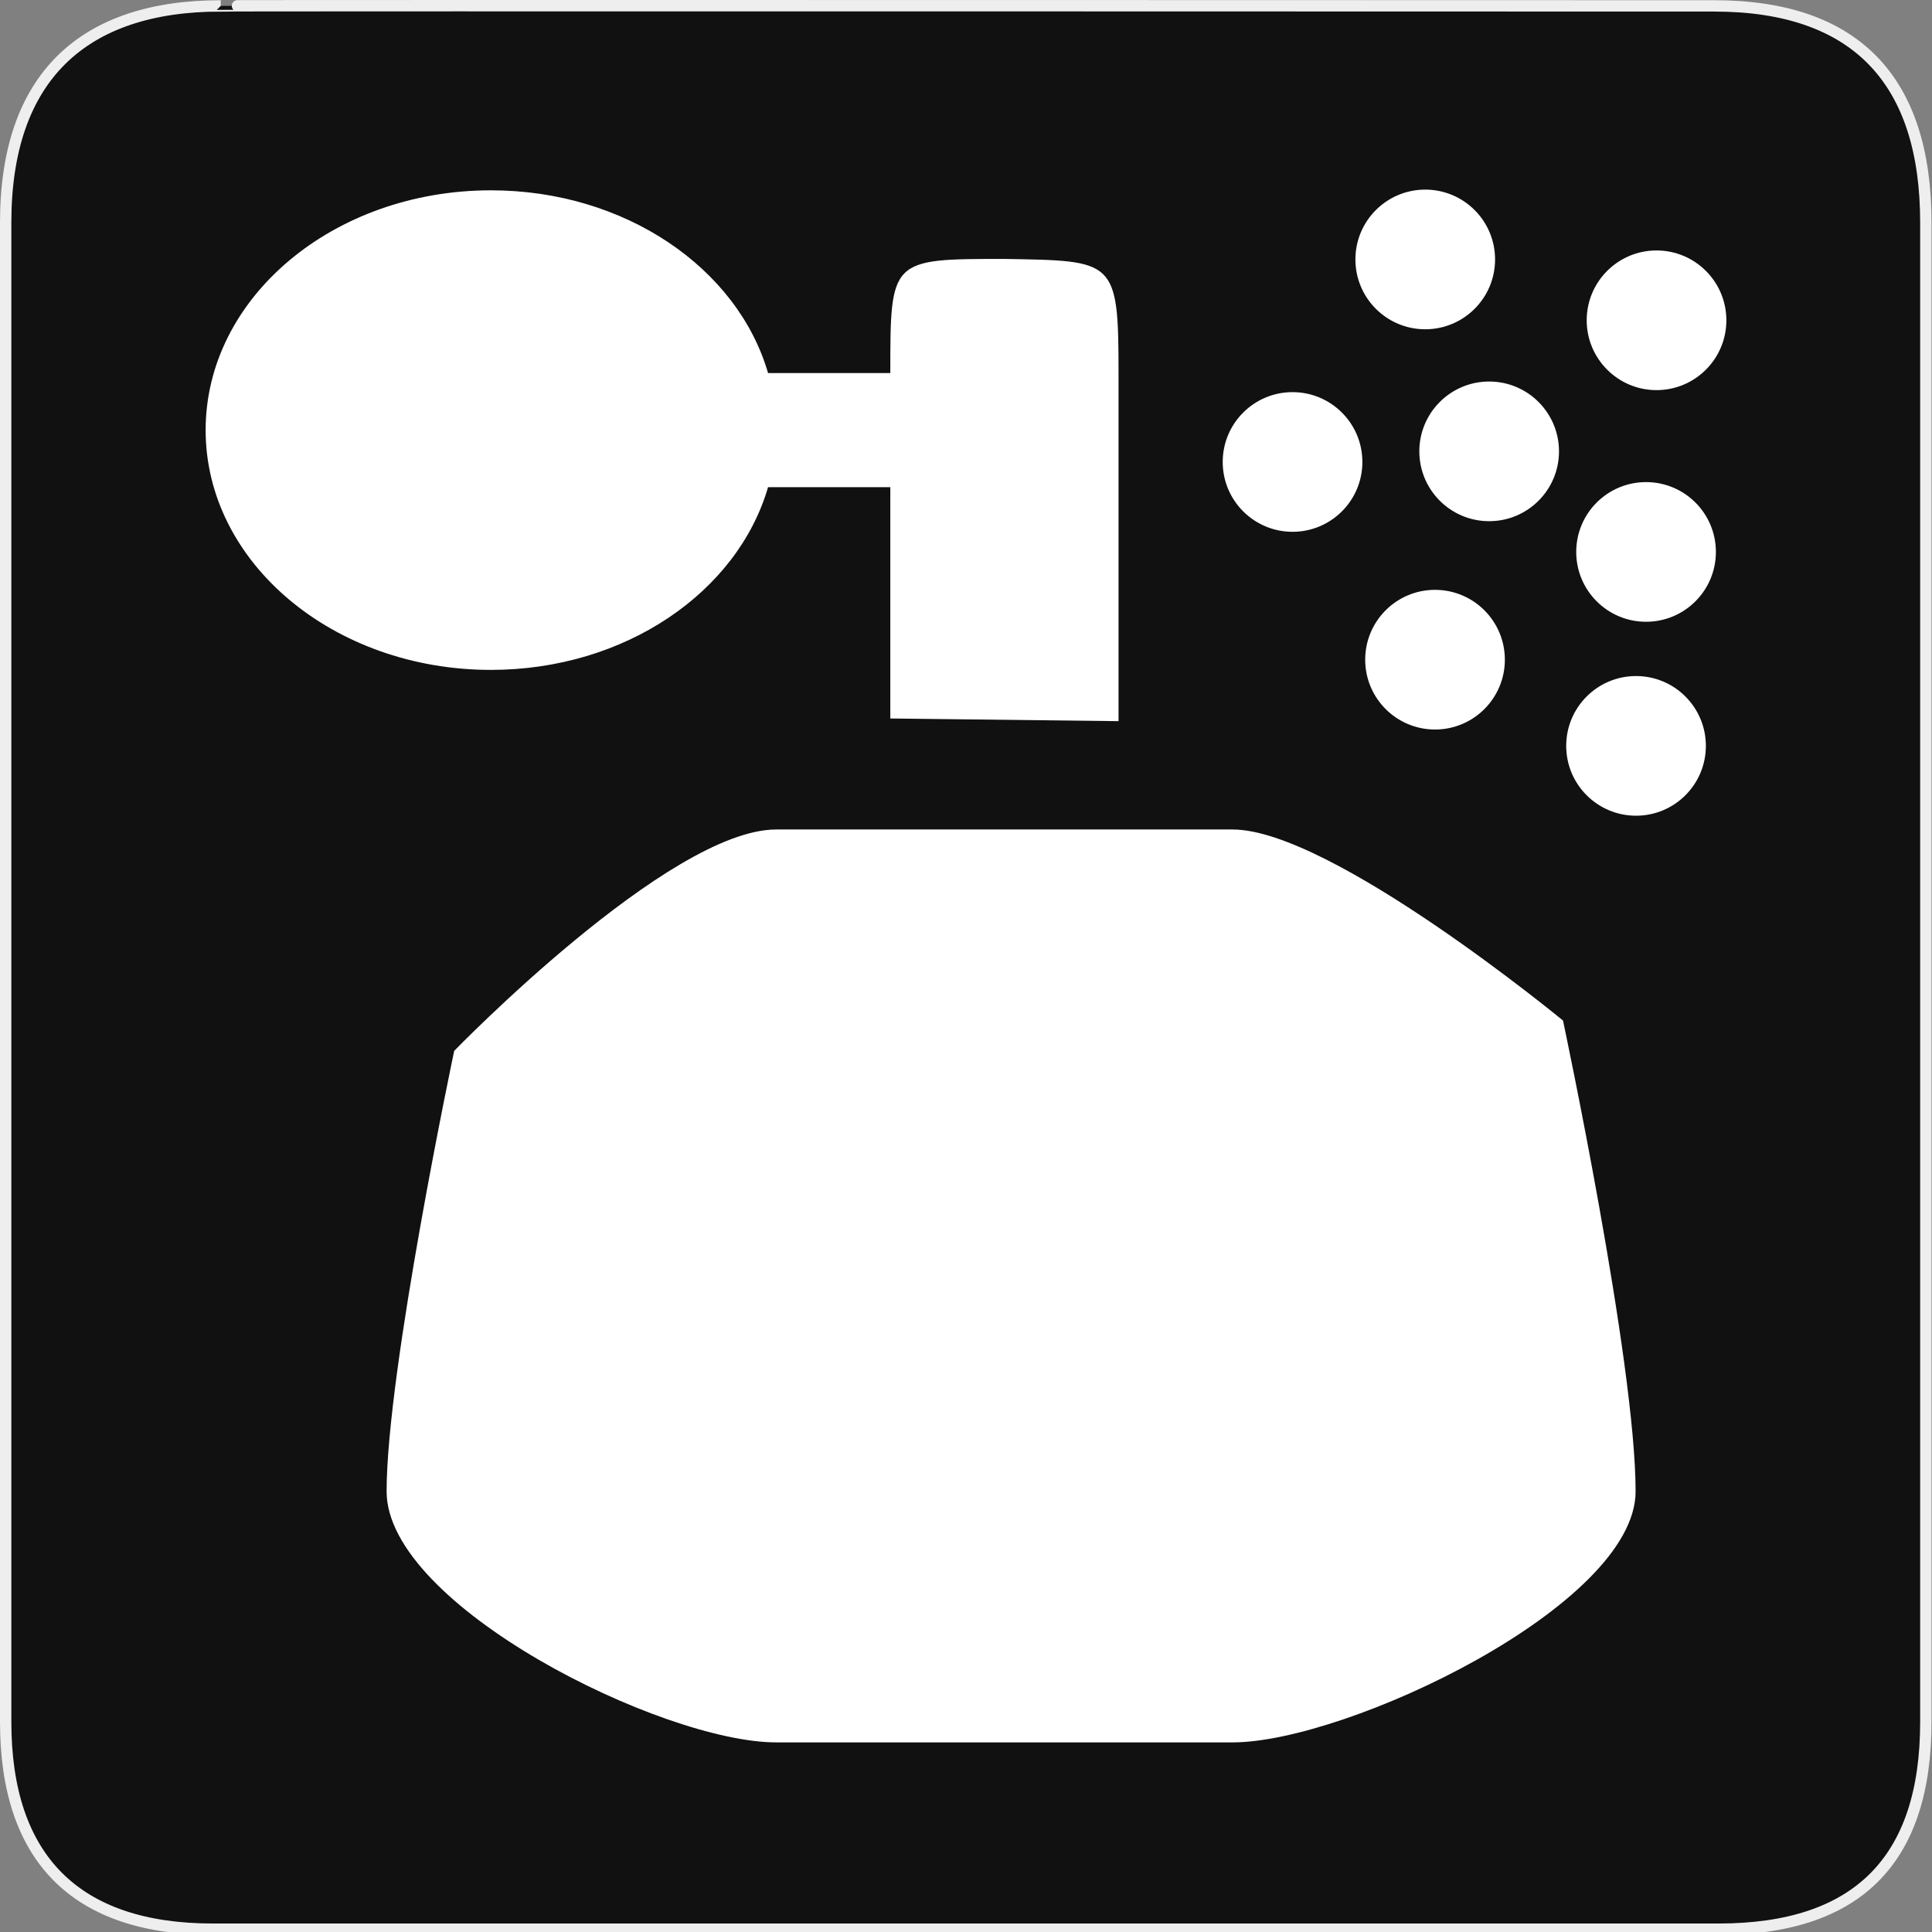 <?xml version="1.0" encoding="UTF-8" standalone="no"?>
<!-- Created with Inkscape (http://www.inkscape.org/) -->

<svg
   xmlns:dc="http://purl.org/dc/elements/1.1/"
   xmlns:cc="http://creativecommons.org/ns#"
   xmlns:rdf="http://www.w3.org/1999/02/22-rdf-syntax-ns#"
   xmlns:svg="http://www.w3.org/2000/svg"
   xmlns="http://www.w3.org/2000/svg"
   xmlns:sodipodi="http://sodipodi.sourceforge.net/DTD/sodipodi-0.dtd"
   xmlns:inkscape="http://www.inkscape.org/namespaces/inkscape"
   version="1.0"
   width="580"
   height="580"
   id="svg2"
   sodipodi:version="0.32"
   inkscape:version="0.91 r"
   sodipodi:docname="perfume.svg"
   inkscape:output_extension="org.inkscape.output.svg.inkscape">
  <rect width="100%" height="100%" fill="#808080" stroke="none"/>
  <sodipodi:namedview
     inkscape:window-height="995"
     inkscape:window-width="1280"
     inkscape:pageshadow="2"
     inkscape:pageopacity="0.0"
     guidetolerance="10.0"
     gridtolerance="10.0"
     objecttolerance="10.0"
     borderopacity="1.0"
     bordercolor="#666666"
     pagecolor="#ffffff"
     id="base"
     inkscape:zoom="0.1767767"
     inkscape:cx="117.61711"
     inkscape:cy="611.81587"
     inkscape:window-x="0"
     inkscape:window-y="0"
     inkscape:current-layer="svg2"
     showgrid="false"
     inkscape:window-maximized="1" />
  <defs
     id="defs4">
    <inkscape:perspective
       sodipodi:type="inkscape:persp3d"
       inkscape:vp_x="0 : 290 : 1"
       inkscape:vp_y="0 : 1000 : 0"
       inkscape:vp_z="580 : 290 : 1"
       inkscape:persp3d-origin="290 : 193.33333 : 1"
       id="perspective2441" />
    <inkscape:perspective
       id="perspective3452"
       inkscape:persp3d-origin="30 : 20 : 1"
       inkscape:vp_z="60 : 30 : 1"
       inkscape:vp_y="0 : 1000 : 0"
       inkscape:vp_x="0 : 30 : 1"
       sodipodi:type="inkscape:persp3d" />
    <symbol
       viewBox="244.5 110 489 219.9"
       id="symbol-university">
      <path
         id="path4460"
         d="M79,43l57,119c0,0,21-96,104-96s124,106,124,106l43-133l82-17L0,17L79,43z" />
      <path
         id="path4462"
         d="M94,176l-21,39"
         stroke-width="20"
         stroke="#000000"
         fill="none" />
      <path
         id="path4464"
         d="M300,19c0,10.5-22.6,19-50.5,19S199,29.5,199,19s22.6-19,50.5-19S300,8.5,300,19z" />
      <path
         id="path4466"
         d="M112,216l-16-38L64,88c0,0-9-8-4-35s16-24,16-24"
         stroke-width="20"
         stroke="#000000"
         ill="none" />
    </symbol>
    <inkscape:perspective
       id="perspective4471"
       inkscape:persp3d-origin="372.04724 : 350.78739 : 1"
       inkscape:vp_z="744.09448 : 526.18109 : 1"
       inkscape:vp_y="0 : 1000 : 0"
       inkscape:vp_x="0 : 526.18109 : 1"
       sodipodi:type="inkscape:persp3d" />
    <inkscape:perspective
       id="perspective4668"
       inkscape:persp3d-origin="6 : 4 : 1"
       inkscape:vp_z="12 : 6 : 1"
       inkscape:vp_y="0 : 1000 : 0"
       inkscape:vp_x="0 : 6 : 1"
       sodipodi:type="inkscape:persp3d" />
  </defs>
  <g
     id="g1327">
    <path
       d="M 66.275,1.768 C 24.94,1.768 1.704,23.139 1.704,66.804 L 1.704,516.927 C 1.704,557.771 22.599,579.156 63.896,579.156 L 515.92,579.156 C 557.227,579.156 578.149,558.841 578.149,516.927 L 578.149,66.804 C 578.149,24.203 557.227,1.768 514.628,1.768 C 514.624,1.768 66.133,1.625 66.275,1.768 z "
       style="fill:#111;stroke:#eee;stroke-width:3.408"
       id="path1329" />
  </g>
  <path
     style="fill:#ffffff;fill-opacity:1;stroke:none"
     d="m 427.867,56.922 c 11.578,-3.51e-4 20.964,9.385 20.965,20.963 3.4e-4,11.579 -9.386,20.965 -20.965,20.965 -11.579,3.45e-4 -20.965,-9.386 -20.965,-20.965 5.2e-4,-11.578 9.387,-20.963 20.965,-20.963 z m -280.489,0.212 c 40.277,0 74.053,23.371 83.197,54.858 l 36.703,0 0,-0.003 c 0,-34.257 -8.1e-4,-34.256 34.256,-34.256 33.106,0.576 34.258,-8.04e-4 34.258,34.256 l 0,104.507 -68.514,-0.805 0,-69.442 -36.703,0 c -9.144,31.486 -42.92,54.858 -83.197,54.858 -47.299,0 -85.644,-32.229 -85.644,-71.986 0,-39.757 38.345,-71.986 85.644,-71.986 z m 349.926,18.054 c 11.577,5.22e-4 20.962,9.386 20.963,20.963 3.4e-4,11.578 -9.385,20.964 -20.963,20.965 -11.579,3.6e-4 -20.965,-9.386 -20.965,-20.965 5.2e-4,-11.578 9.387,-20.963 20.965,-20.963 z m -50.246,39.348 c 11.578,-3.5e-4 20.964,9.385 20.965,20.963 3.5e-4,11.579 -9.386,20.965 -20.965,20.965 -11.579,3.5e-4 -20.965,-9.386 -20.965,-20.965 5.2e-4,-11.578 9.387,-20.963 20.965,-20.963 z m -59.026,3.187 c 11.578,-3.5e-4 20.964,9.385 20.965,20.963 3.4e-4,11.579 -9.386,20.965 -20.965,20.965 -11.579,3.5e-4 -20.965,-9.386 -20.965,-20.965 5.2e-4,-11.578 9.387,-20.963 20.965,-20.963 z M 494.158,144.73 c 11.579,-3.5e-4 20.965,9.386 20.965,20.965 3.5e-4,11.579 -9.386,20.965 -20.965,20.965 -11.579,3.5e-4 -20.965,-9.386 -20.965,-20.965 -3.5e-4,-11.579 9.386,-20.965 20.965,-20.965 z m -63.354,32.348 c 11.578,-3.4e-4 20.964,9.385 20.965,20.963 3.5e-4,11.579 -9.386,20.965 -20.965,20.965 -11.578,-5.2e-4 -20.963,-9.387 -20.963,-20.965 5.2e-4,-11.577 9.386,-20.962 20.963,-20.963 z m 60.346,25.876 c 11.577,5.2e-4 20.962,9.386 20.963,20.963 3.5e-4,11.578 -9.385,20.964 -20.963,20.965 -11.579,3.5e-4 -20.965,-9.386 -20.965,-20.965 5.2e-4,-11.578 9.387,-20.963 20.965,-20.963 z m -121.101,46.066 c 29.576,0 99.176,57.354 99.176,57.354 0,0 21.794,102.428 21.794,141.366 0,34.257 -86.713,75.338 -120.97,75.338 l -137.03,0 c -34.257,0 -116.956,-41.081 -116.956,-75.338 0,-36.285 20.289,-132.258 20.289,-132.258 0,0 64.438,-66.461 96.668,-66.461 z"
     id="perfumery"
     inkscape:connector-curvature="0"
     sodipodi:nodetypes="ccccccccscsccccssccccccccccccccccccccccccccccccccscsssscss" />
</svg>
